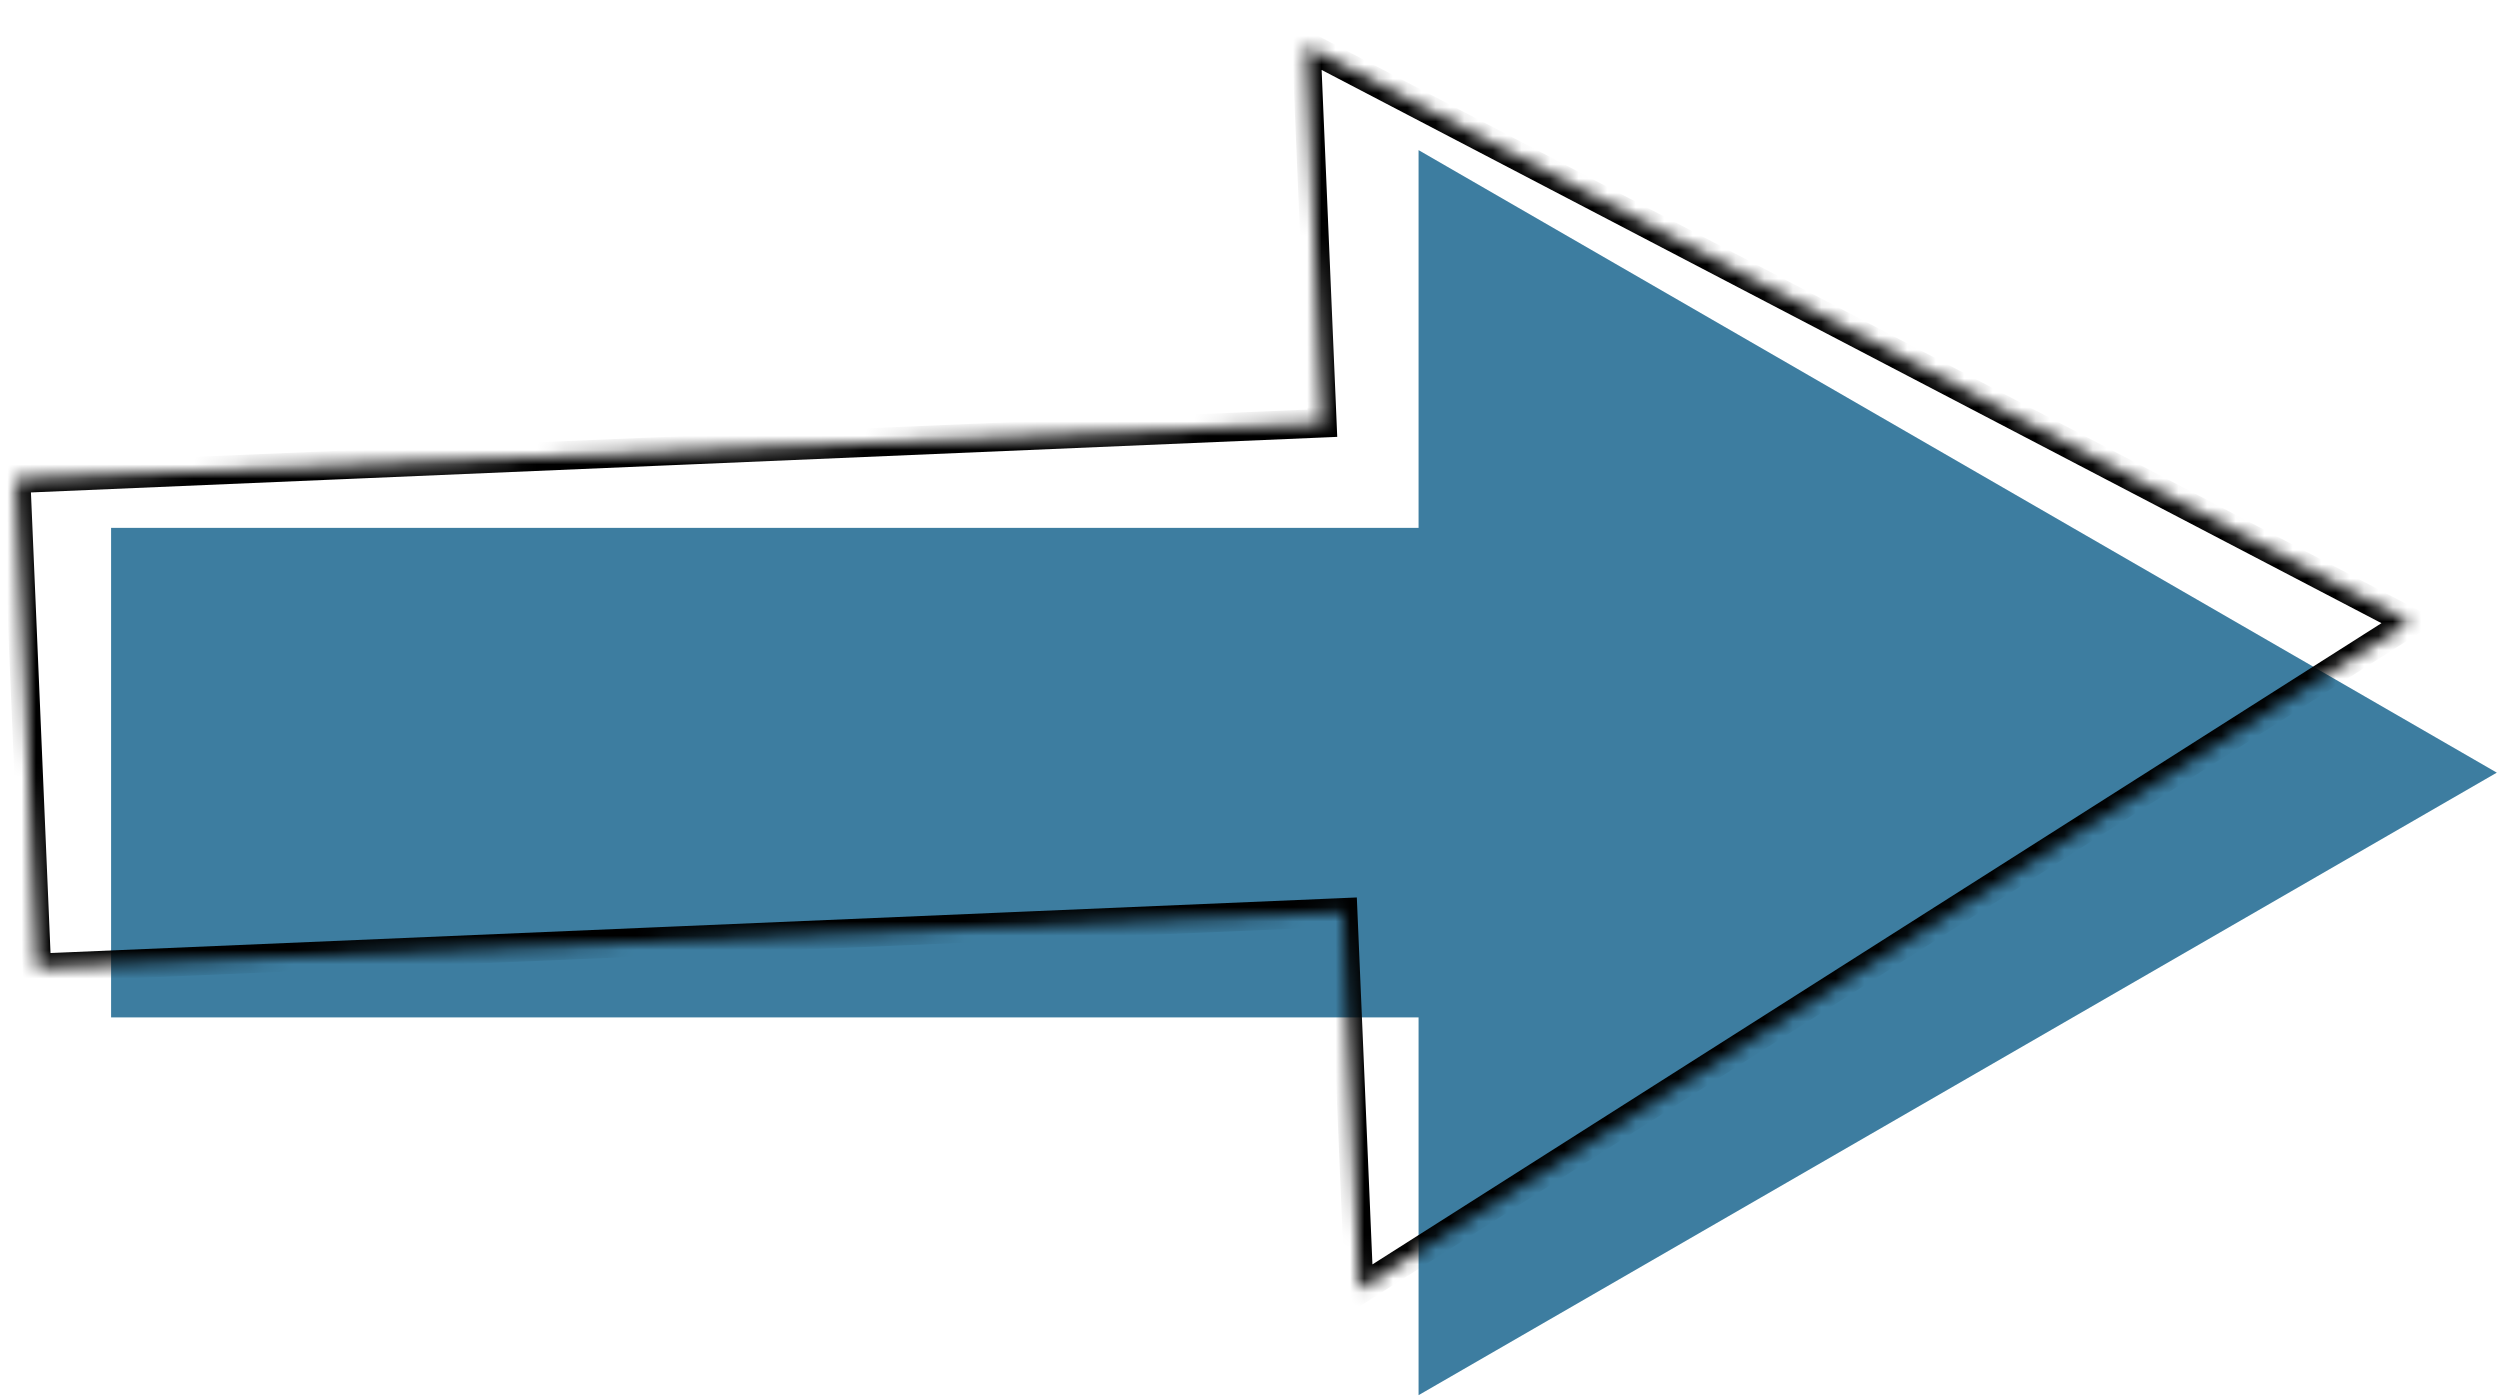 <svg width="175" height="98" viewBox="0 0 175 98" fill="none" xmlns="http://www.w3.org/2000/svg">
<path fill-rule="evenodd" clip-rule="evenodd" d="M99.3 97.662L174.776 54.085L99.3 10.509L99.3 36.95L7.776 36.95L7.776 71.22L99.3 71.22L99.3 97.662Z" fill="#3D7DA0"/>
<mask id="path-2-inside-1_4_360" fill="white">
<path fill-rule="evenodd" clip-rule="evenodd" d="M95.144 90.281L168.701 43.537L91.441 3.207L92.564 29.625L1.124 33.514L2.58 67.753L94.021 63.864L95.144 90.281Z"/>
</mask>
<path d="M168.701 43.537L169.237 44.381L170.699 43.452L169.164 42.65L168.701 43.537ZM95.144 90.281L94.145 90.324L94.219 92.054L95.681 91.125L95.144 90.281ZM91.441 3.207L91.904 2.321L90.368 1.519L90.442 3.25L91.441 3.207ZM92.564 29.625L92.607 30.624L93.606 30.581L93.564 29.582L92.564 29.625ZM1.124 33.514L1.081 32.515L0.082 32.557L0.125 33.556L1.124 33.514ZM2.58 67.753L1.581 67.796L1.623 68.795L2.622 68.752L2.58 67.753ZM94.021 63.864L95.02 63.821L94.978 62.822L93.978 62.865L94.021 63.864ZM168.165 42.693L94.608 89.437L95.681 91.125L169.237 44.381L168.165 42.693ZM90.978 4.094L168.238 44.423L169.164 42.65L91.904 2.321L90.978 4.094ZM93.564 29.582L92.44 3.165L90.442 3.25L91.565 29.667L93.564 29.582ZM1.166 34.513L92.607 30.624L92.522 28.625L1.081 32.515L1.166 34.513ZM3.579 67.711L2.123 33.471L0.125 33.556L1.581 67.796L3.579 67.711ZM93.978 62.865L2.537 66.754L2.622 68.752L94.063 64.863L93.978 62.865ZM96.144 90.239L95.02 63.821L93.022 63.906L94.145 90.324L96.144 90.239Z" fill="black" mask="url(#path-2-inside-1_4_360)"/>
</svg>
